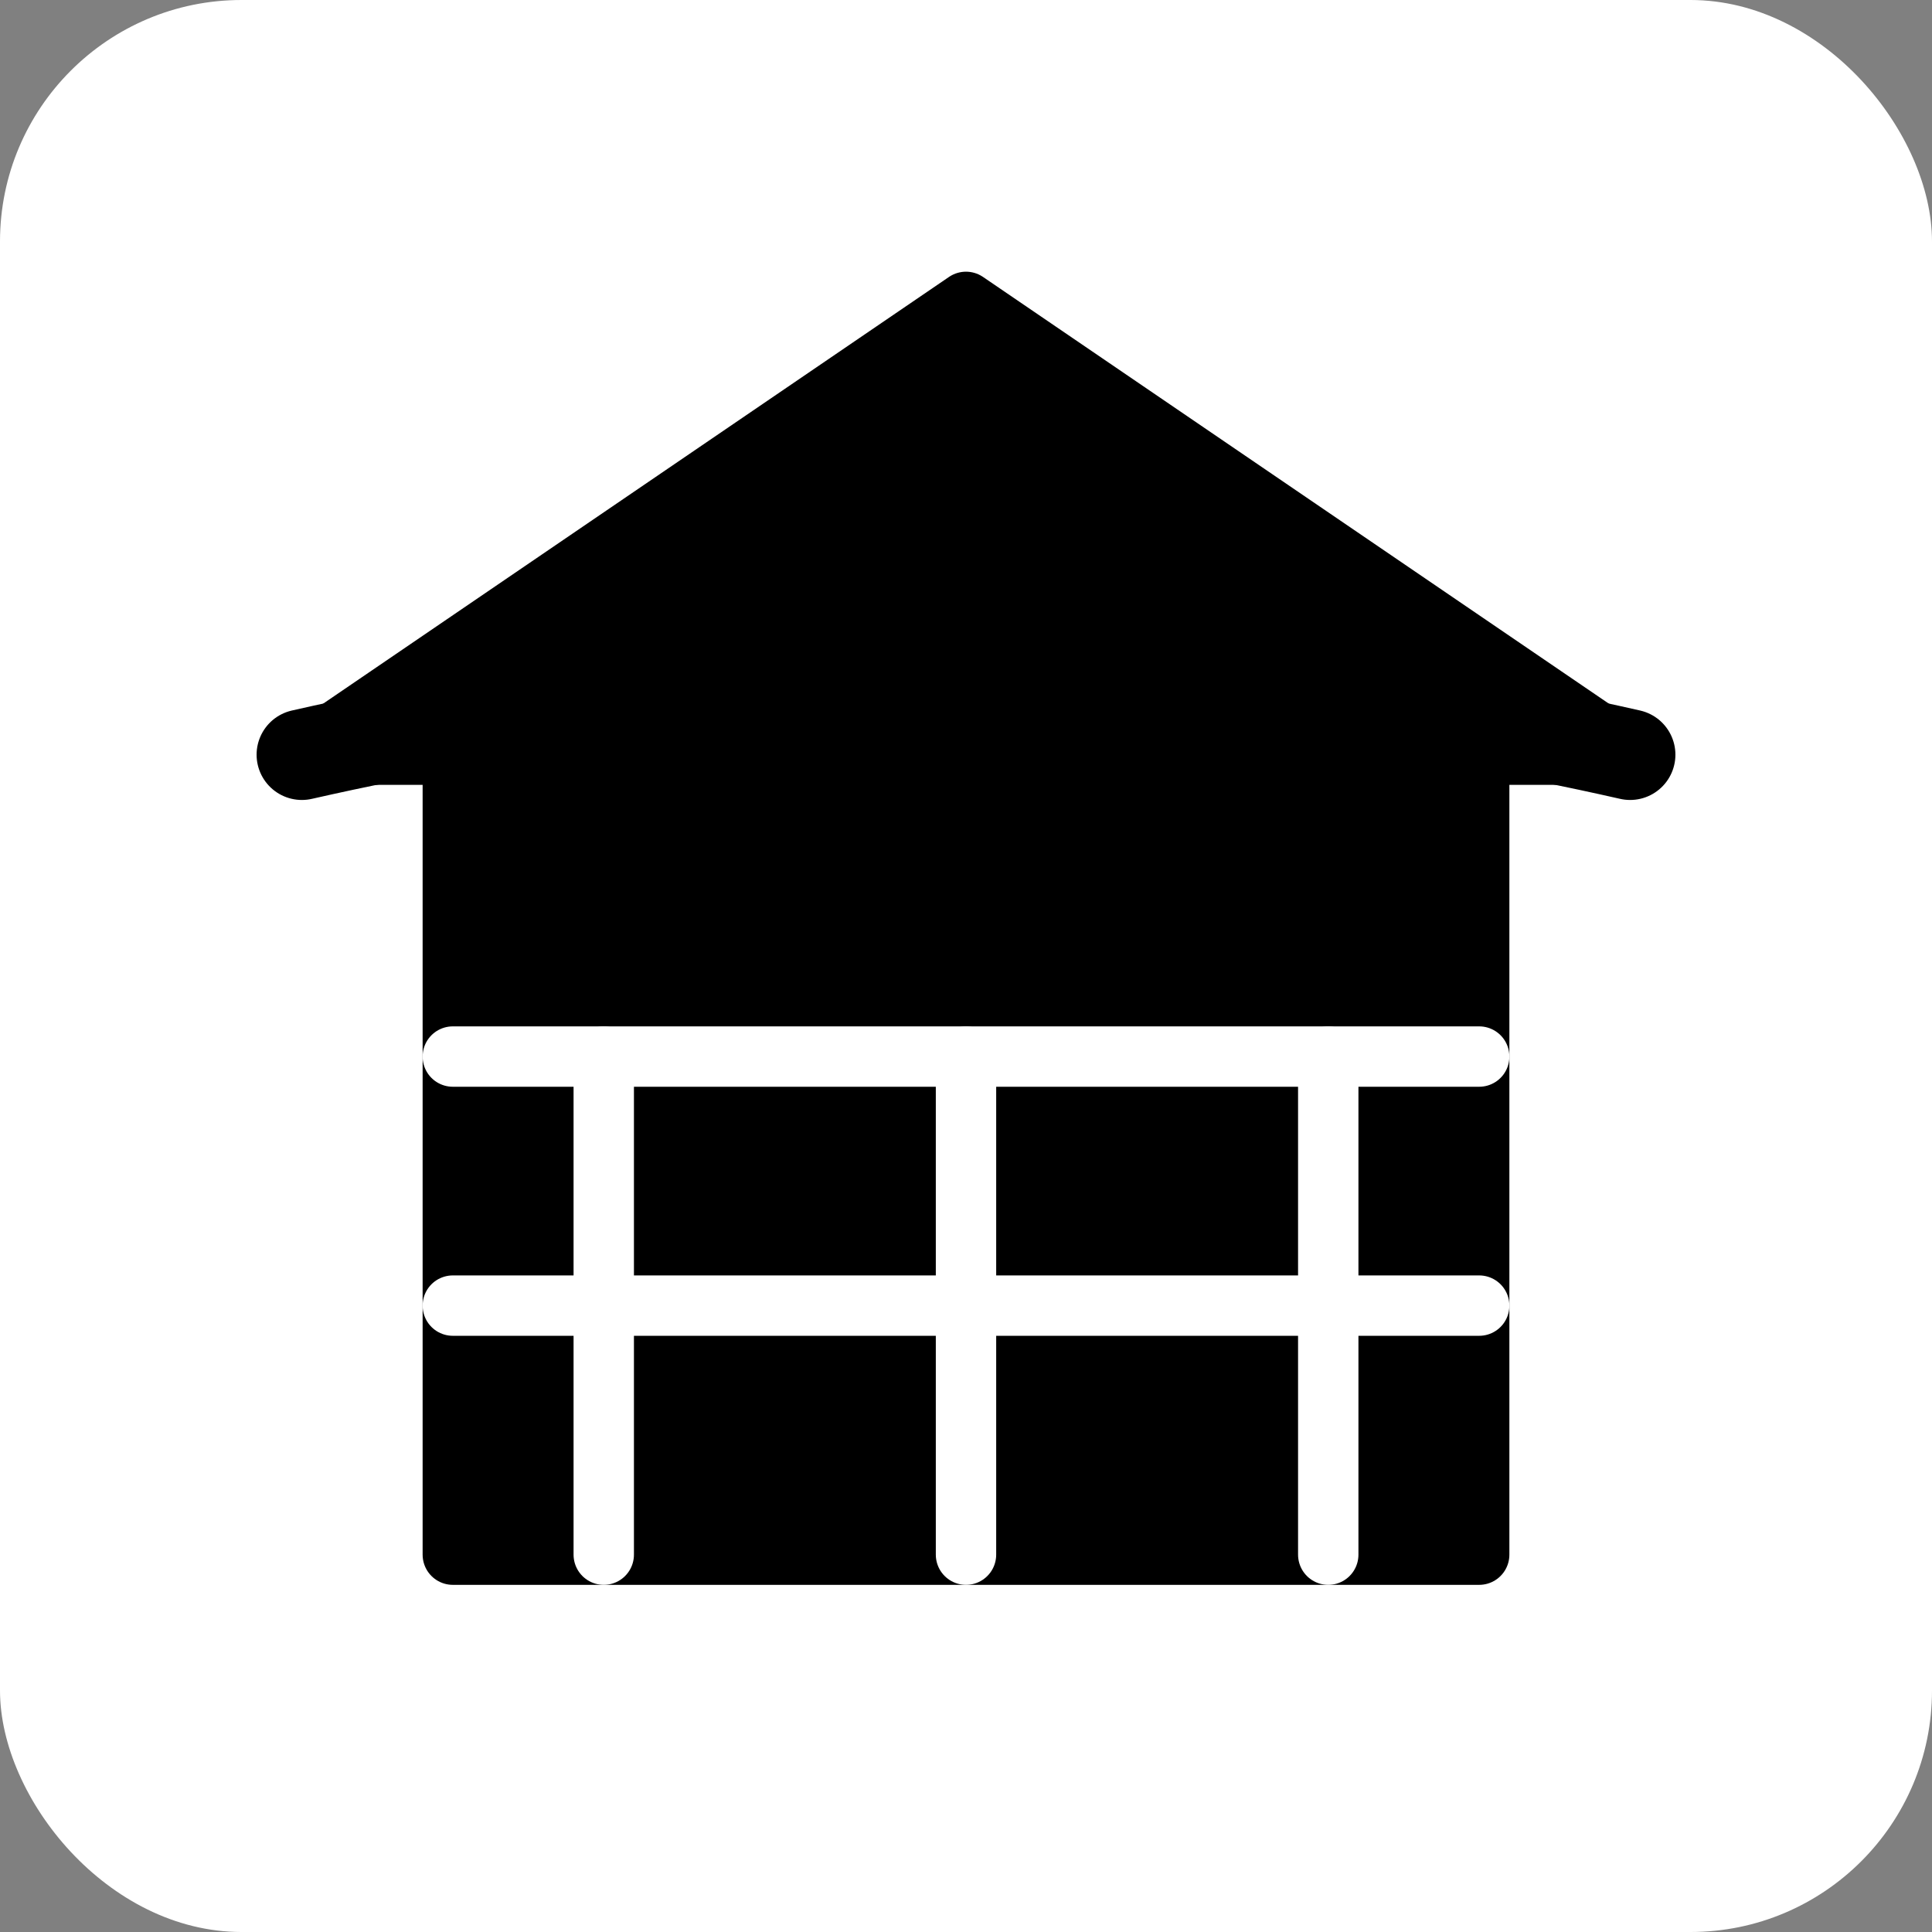 <svg xmlns="http://www.w3.org/2000/svg" width="512" height="512" viewBox="0 0 512 512">
  <rect x="0" y="0" width="512" height="512" fill="#808080" stroke="none"/>
  <!-- Background -->
  <rect width="512" height="512" fill="white" rx="64"/>
  
  <!-- Japanese House design -->
  <path
    d="
      M 256 80
      L 80 200
      L 432 200
      Z
      M 120 200
      L 120 412
      L 392 412
      L 392 200
    "
    fill="black"
    stroke="black"
    stroke-width="16"
    stroke-linejoin="round"
    stroke-linecap="round"
  />
  
  <!-- Curved Roof Edges -->
  <path
    d="
      M 80 200
      Q 256 160 432 200
    "
    fill="none"
    stroke="black"
    stroke-width="24"
    stroke-linejoin="round"
    stroke-linecap="round"
  />
  
  <!-- Sliding doors (Shoji) -->
  <path
    d="
      M 160 280
      L 160 412
      M 256 280
      L 256 412
      M 352 280
      L 352 412
    "
    stroke="white"
    stroke-width="16"
    stroke-linecap="round"
  />
  
  <!-- Horizontal door frames -->
  <path
    d="
      M 120 280
      L 392 280
      M 120 346
      L 392 346
    "
    stroke="white"
    stroke-width="16"
    stroke-linecap="round"
  />
</svg> 